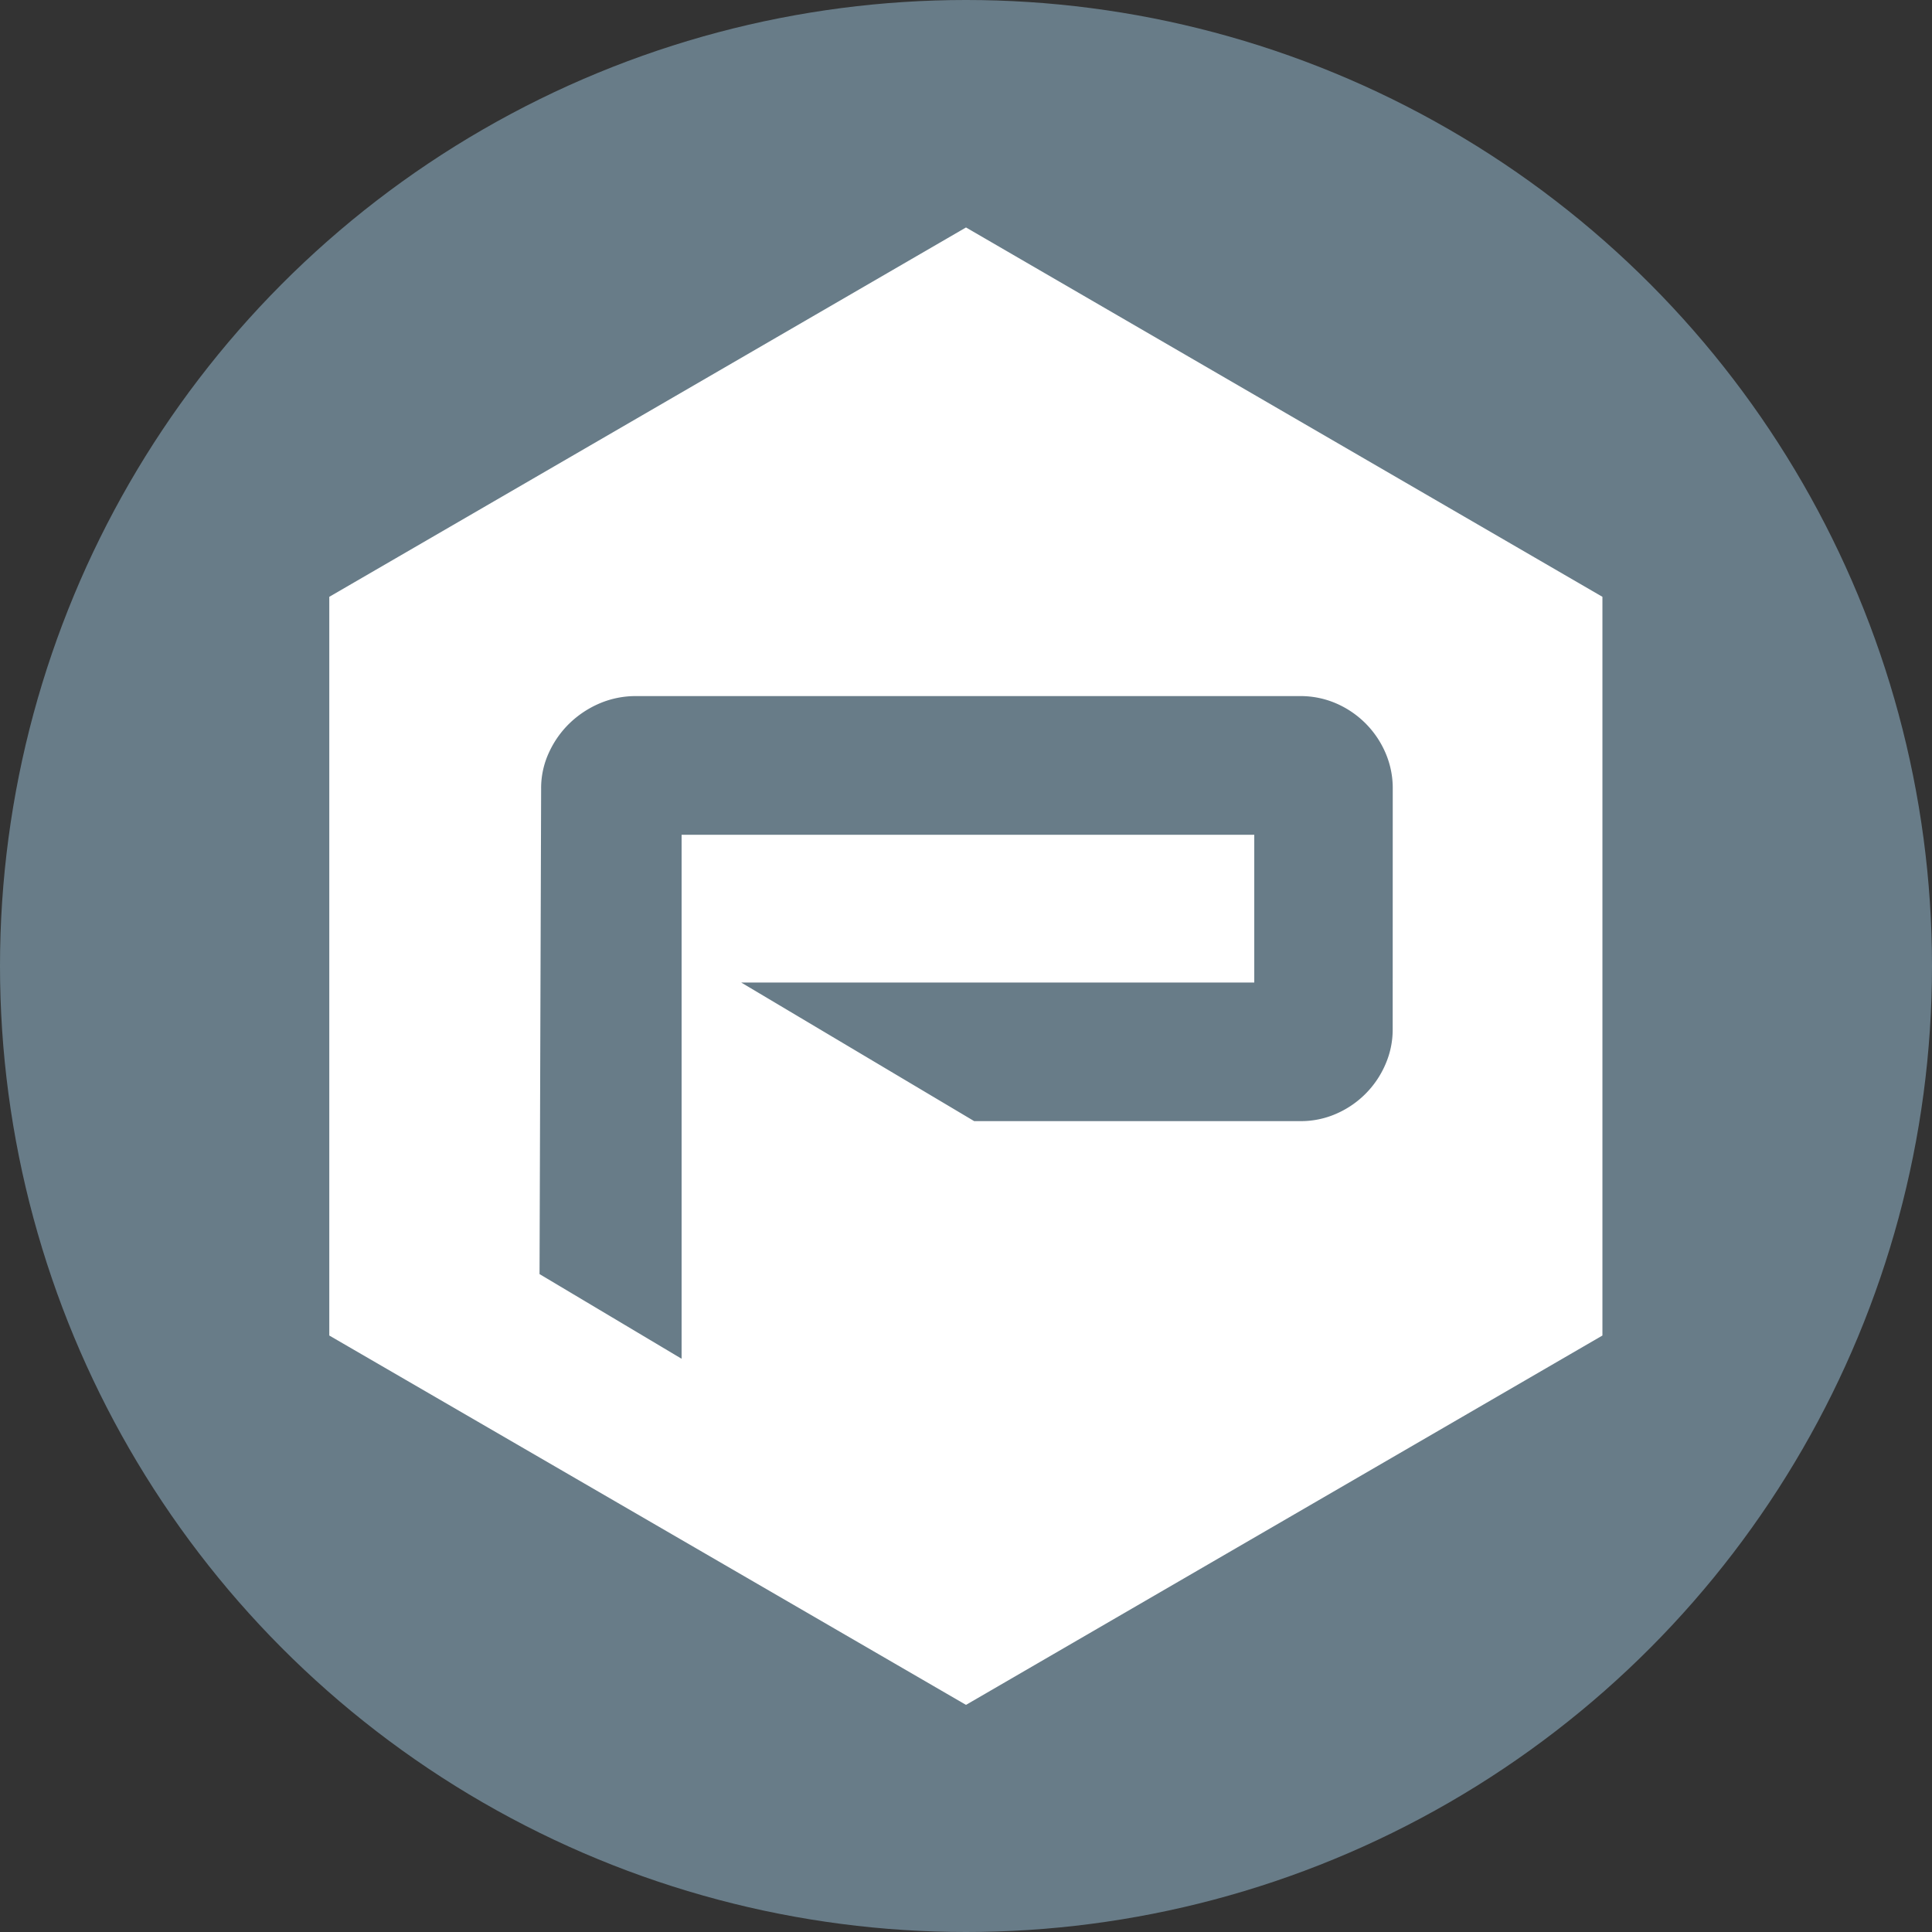 <svg xmlns="http://www.w3.org/2000/svg" width="34" height="34"><rect width="100%" height="100%" fill="#333333" stroke="none"/><g transform="translate(-423 -478)"><circle cx="17" cy="17" r="17" fill="#687c88" transform="translate(423 478)"/><path fill="#fff" d="m440 482.003-11.205 6.5v13l11.205 6.5 11.2-6.5v-13Zm7.509 14.108a1.528 1.528 0 0 1-.13.625 1.662 1.662 0 0 1-.863.864 1.547 1.547 0 0 1-.637.13h-5.735l-4.1-2.439h9.029v-2.6h-10.078v9.221l-2.5-1.49.028-8.537a1.485 1.485 0 0 1 .137-.64 1.7 1.7 0 0 1 .362-.515 1.751 1.751 0 0 1 .527-.35 1.619 1.619 0 0 1 .644-.13h11.687a1.572 1.572 0 0 1 .637.13 1.663 1.663 0 0 1 .863.864 1.562 1.562 0 0 1 .13.64Z"/></g></svg>